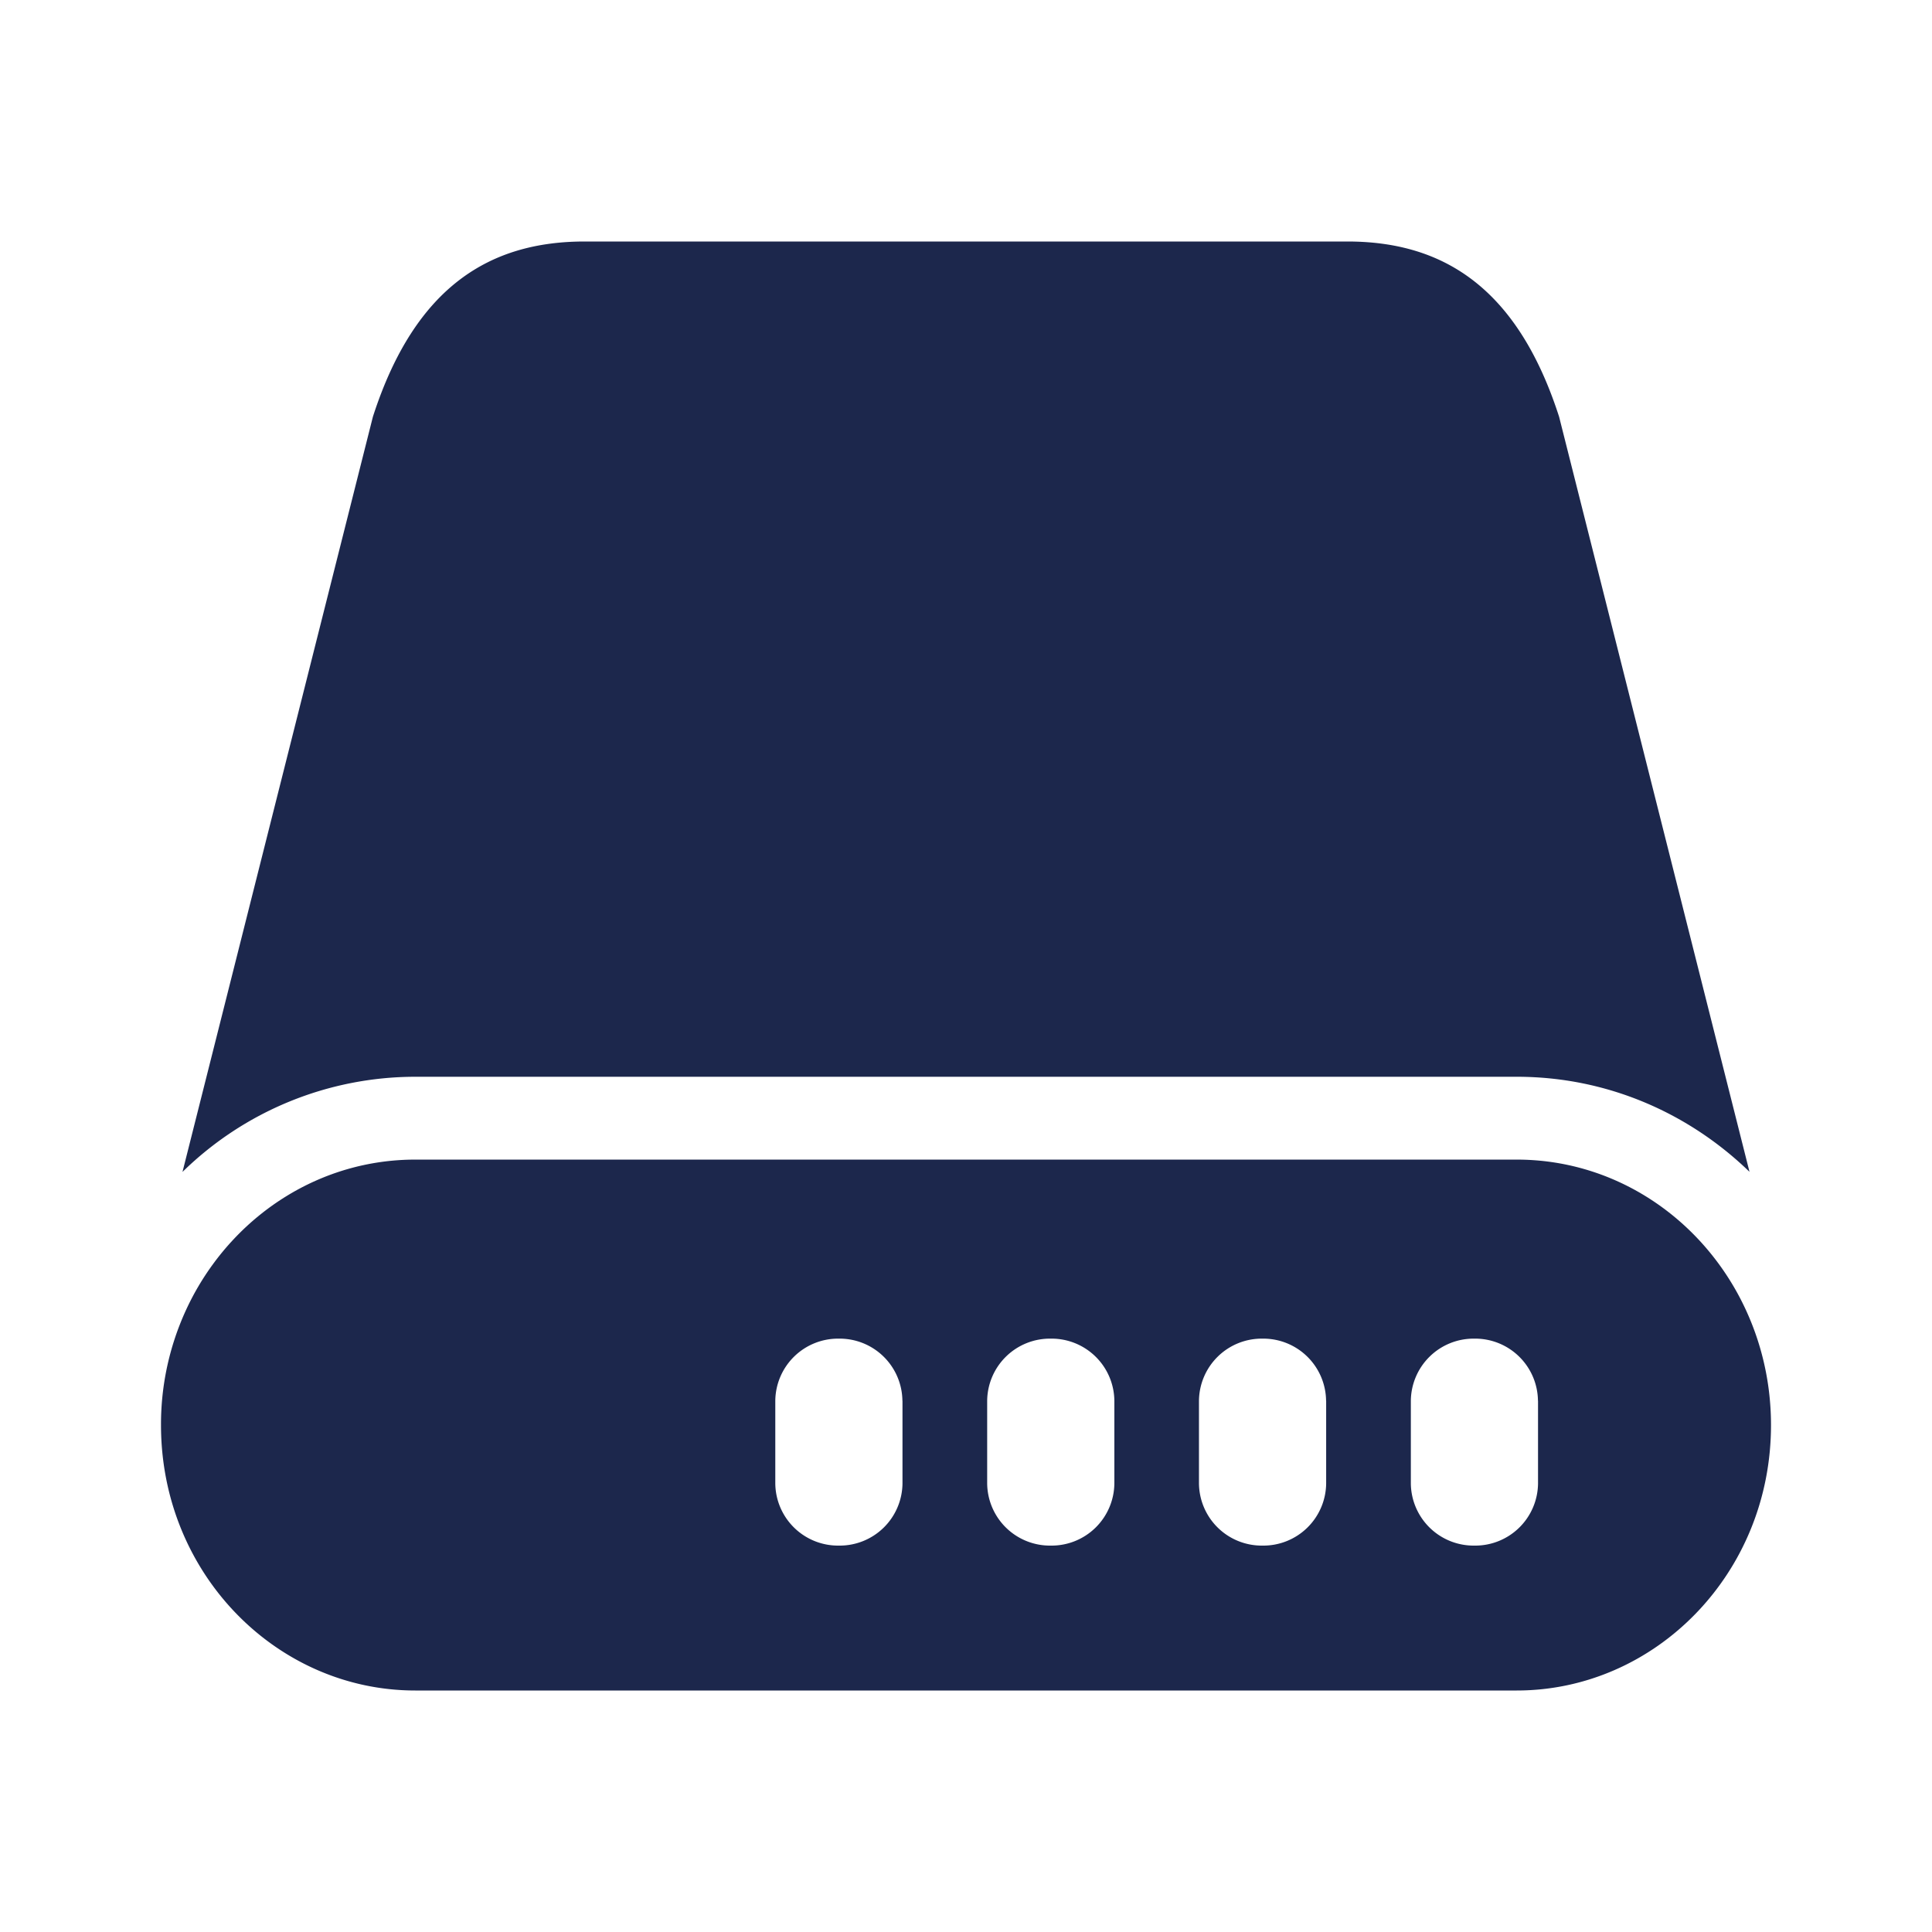 <svg xmlns="http://www.w3.org/2000/svg" width="24" height="24" fill="none">
  <g fill="#1C274C">
    <path d="M18.842 13.376c1.126 0 2.14.453 2.891 1.181l-2.365-9.379C18.842 3.545 17.9 3 16.737 3H7.263C6.1 3 5.158 3.545 4.632 5.178l-2.365 9.38a4.135 4.135 0 0 1 2.89-1.182h13.685Z"/>
    <path fill-rule="evenodd" d="M5.158 14.405c-1.167 0-2.2.663-2.75 1.674A3.393 3.393 0 0 0 2 17.702C2 19.553 3.442 21 5.158 21h13.684C20.558 21 22 19.552 22 17.703c0-.593-.15-1.146-.409-1.624-.549-1.01-1.582-1.674-2.749-1.674H5.158ZM11.21 17.4a.78.78 0 0 0-.789-.771.78.78 0 0 0-.79.771v1.029a.78.78 0 0 0 .79.771.78.78 0 0 0 .79-.771V17.4Zm1.843-.771a.78.78 0 0 1 .79.771v1.029a.78.78 0 0 1-.79.771.78.78 0 0 1-.79-.771V17.4a.78.78 0 0 1 .79-.771Zm3.42.771a.78.78 0 0 0-.789-.771.78.78 0 0 0-.79.771v1.029a.78.78 0 0 0 .79.771.78.78 0 0 0 .79-.771V17.4Zm2.632 0a.78.78 0 0 0-.79-.771.78.78 0 0 0-.789.771v1.029a.78.78 0 0 0 .79.771.78.78 0 0 0 .79-.771V17.4Z" clip-rule="evenodd"/>
  </g>
</svg>
